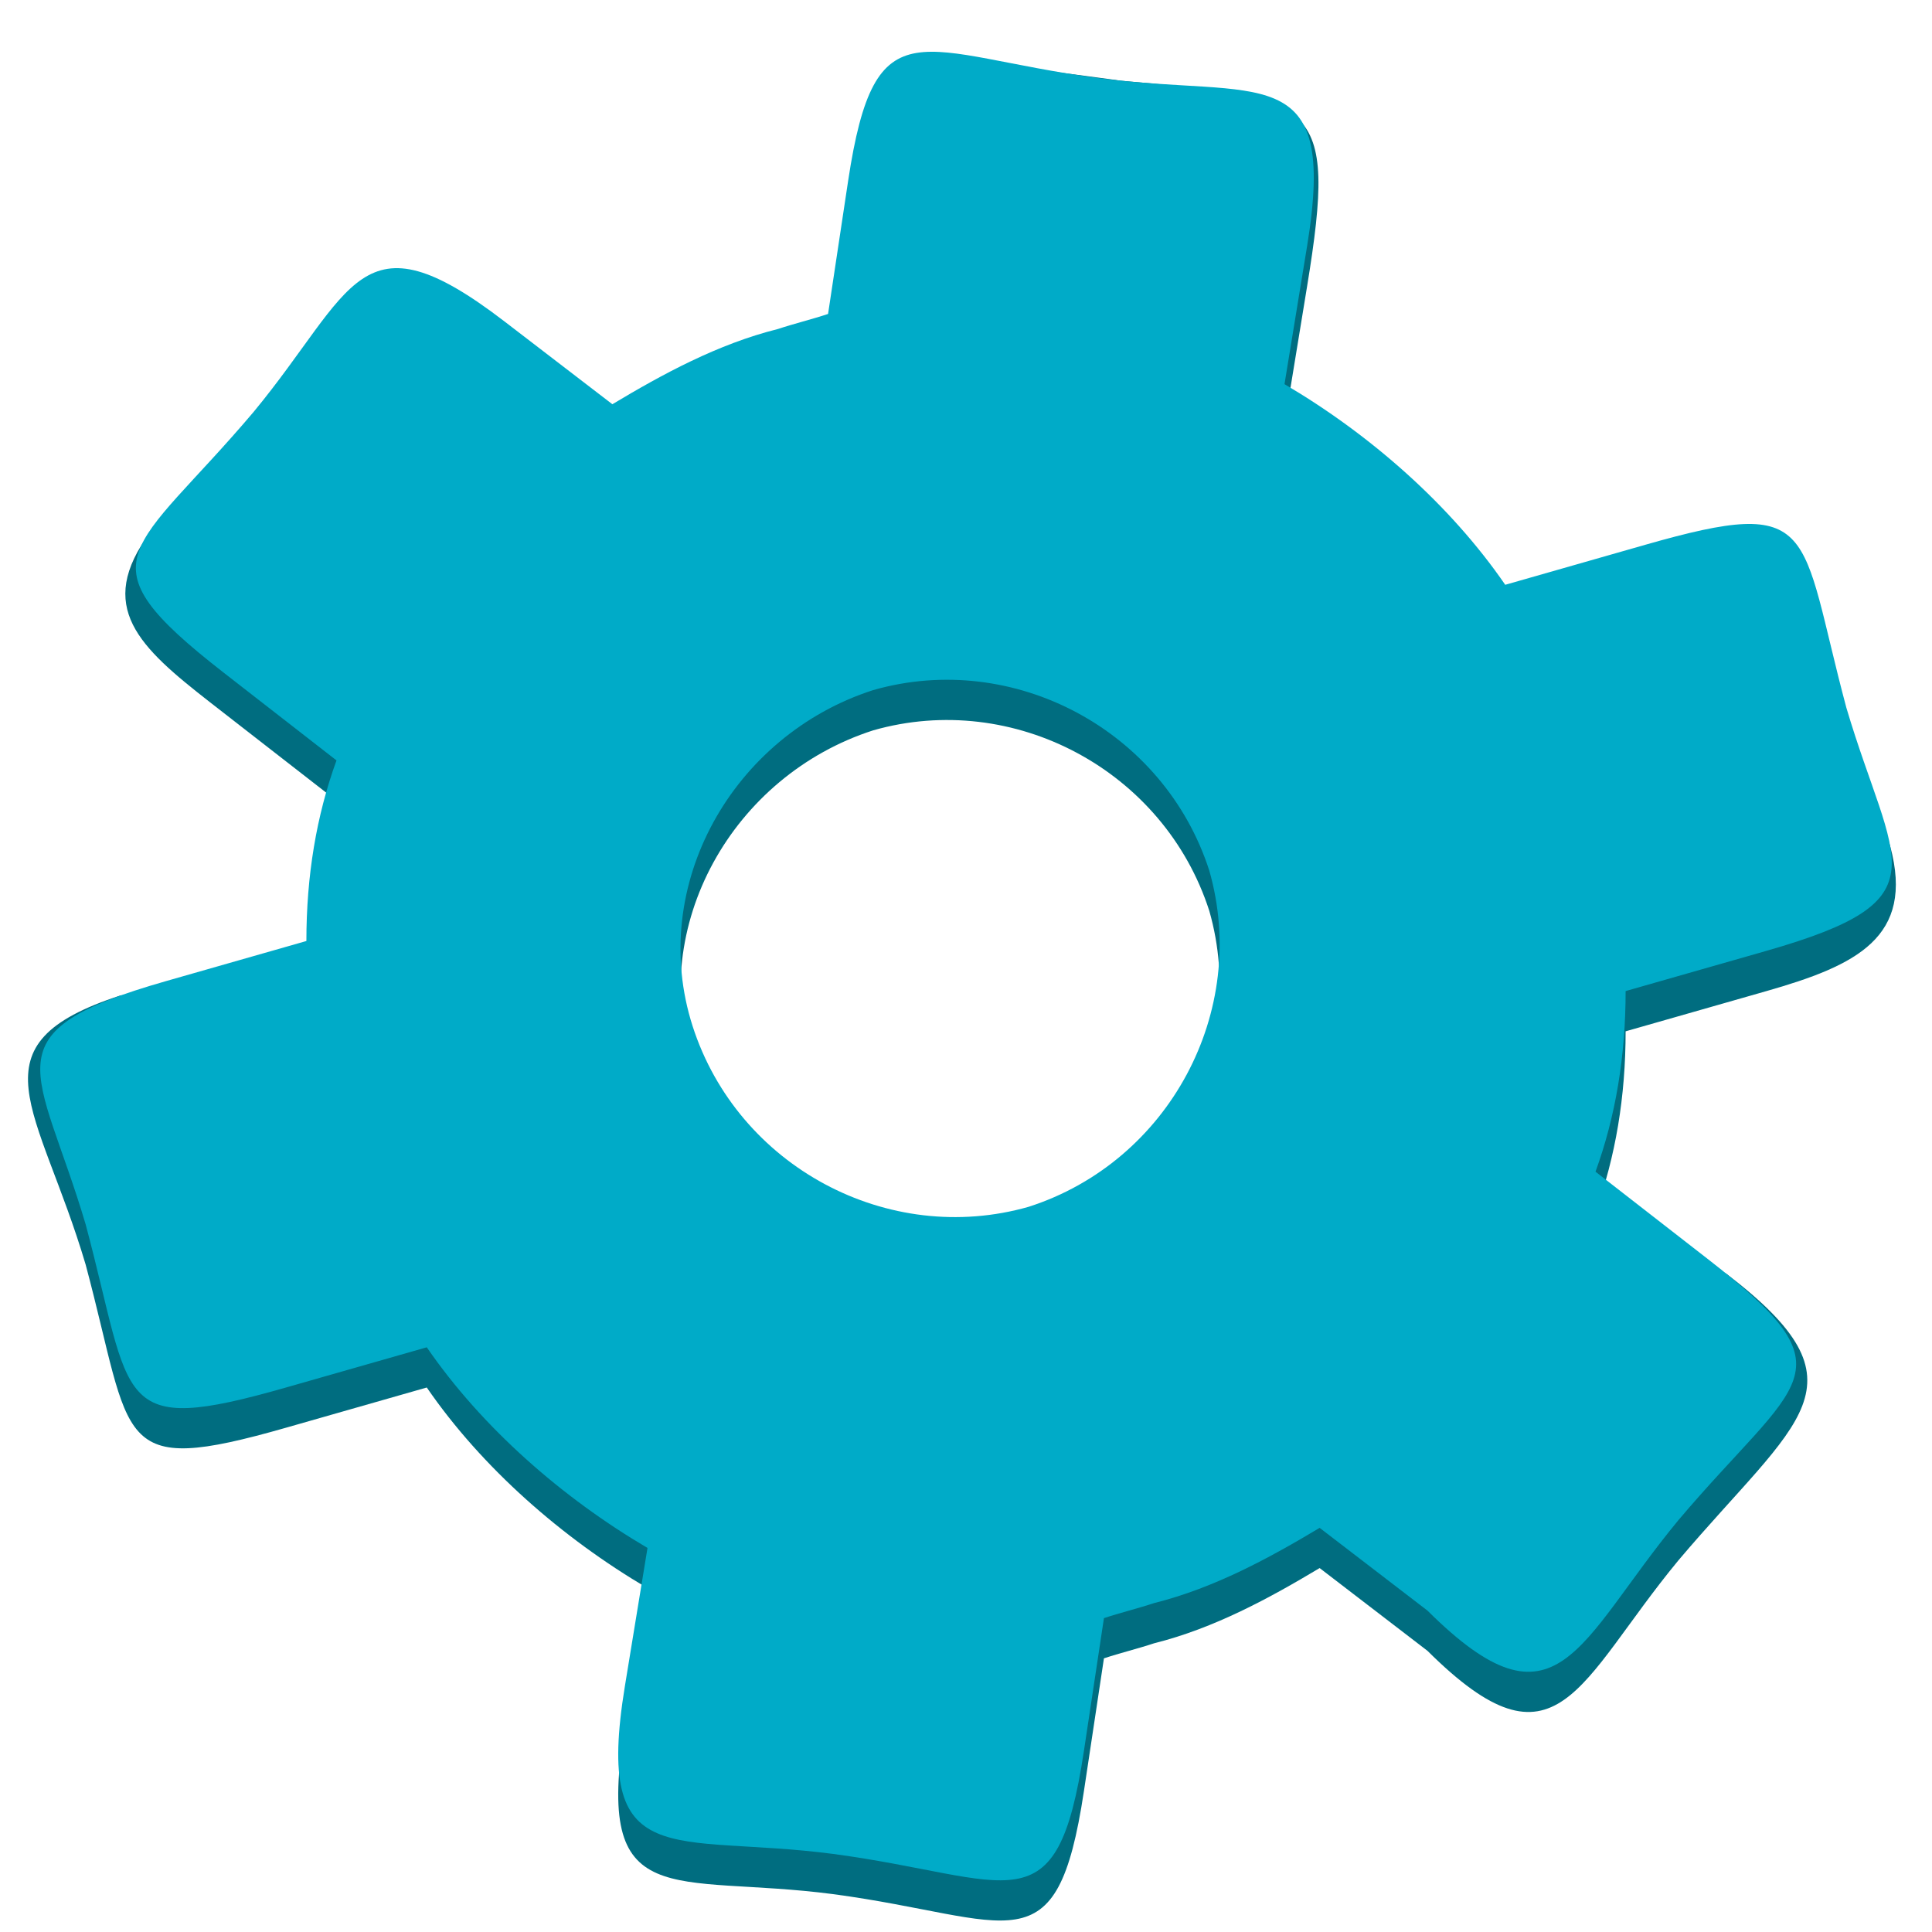 <svg width="48" version="1.0" xmlns="http://www.w3.org/2000/svg" viewBox="0 0 48 48" height="48">
<path style="fill:#006d80" d="m 45.872,18.582 c -1.185,-4.431 -0.659,-5.286 -4.985,-4.05 l -3.49,.997 c -1.371,-1.994 -3.365,-3.739 -5.484,-4.985 l .561,-3.427 c 0.771,-4.71 0.191,-4.677 -4.615,-5.111 -4.459,-0.597 -6.112,-0.99 -6.789,3.491 l -.498,3.303 c -0.374,0.125 -0.872,0.249 -1.246,0.374 -1.496,0.374 -2.866,1.122 -4.113,1.869 l -2.679,-2.056 c -3.619,-2.777 -3.733,-0.781 -6.231,2.243 -1.494,1.767 -2.341,1.587 -2.795,2.324 -1.084,1.761 0.221,2.736 2.047,4.156 l 2.804,2.181 c -0.499,1.371 -0.748,2.866 -0.748,4.487 l -4.616,.353 c -3.774,1.226 -2.031,2.76 -0.867,6.688 1.185,4.431 0.659,5.286 4.985,4.05 l 3.49,-.997 c 1.371,1.994 3.365,3.739 5.484,4.985 l -.561,3.427 c -0.771,4.71 1.169,3.653 5.172,4.175 4.459,0.597 5.555,1.925 6.231,-2.555 l .498,-3.303 c 0.374,-0.125 0.872,-0.249 1.246,-0.374 1.496,-0.374 2.866,-1.122 4.113,-1.869 l 2.679,2.056 c 3.235,3.216 3.733,0.781 6.231,-2.243 2.989,-3.534 4.831,-4.345 1.192,-7.128 l -3.248,-1.533 c 0.499,-1.371 0.748,-2.866 0.748,-4.487 l 3.49,-.997 c 2.242,-0.64 3.695,-1.334 3.084,-3.602 -0.23,-0.855 -0.508,-0.478 -1.09,-2.442 l -0,0 z  m -20.314,12.4 c -3.49,0.997 -7.228,-0.997 -8.35,-4.487 -1.122,-3.49 0.997,-7.228 4.487,-8.35 3.49,-0.997 7.228,0.997 8.35,4.487 0.997,3.49 -0.997,7.228 -4.487,8.35 z "/>
<path style="fill:#00abc8" d="m 45.872,17.582 c -1.185,-4.431 -0.659,-5.286 -4.985,-4.05 l -3.49,.997 c -1.371,-1.994 -3.365,-3.739 -5.484,-4.985 l .561,-3.427 c 0.771,-4.71 -1.169,-3.653 -5.172,-4.175 -4.459,-0.597 -5.555,-1.925 -6.231,2.555 l -.498,3.303 c -0.374,0.125 -0.872,0.249 -1.246,0.374 -1.496,0.374 -2.866,1.122 -4.113,1.869 l -2.679,-2.056 c -3.619,-2.777 -3.733,-0.781 -6.231,2.243 -2.989,3.534 -4.4,3.64 -0.748,6.481 l 2.804,2.181 c -0.499,1.371 -0.748,2.866 -0.748,4.487 l -3.49,.997 c -4.483,1.281 -3.158,2.116 -1.994,6.044 1.185,4.431 0.659,5.286 4.985,4.05 l 3.49,-.997 c 1.371,1.994 3.365,3.739 5.484,4.985 l -.561,3.427 c -0.771,4.71 1.169,3.653 5.172,4.175 4.459,0.597 5.555,1.925 6.231,-2.555 l .498,-3.303 c 0.374,-0.125 0.872,-0.249 1.246,-0.374 1.496,-0.374 2.866,-1.122 4.113,-1.869 l 2.679,2.056 c 3.235,3.216 3.733,0.781 6.231,-2.243 2.989,-3.534 4.4,-3.64 0.748,-6.481 l -2.804,-2.181 c 0.499,-1.371 0.748,-2.866 0.748,-4.487 l 3.49,-.997 c 4.483,-1.281 3.158,-2.116 1.994,-6.044 z  m -20.314,12.4 c -3.49,0.997 -7.228,-0.997 -8.35,-4.487 -1.122,-3.49 0.997,-7.228 4.487,-8.35 3.49,-0.997 7.228,0.997 8.35,4.487 0.997,3.49 -0.997,7.228 -4.487,8.35 z "/>
</svg>
